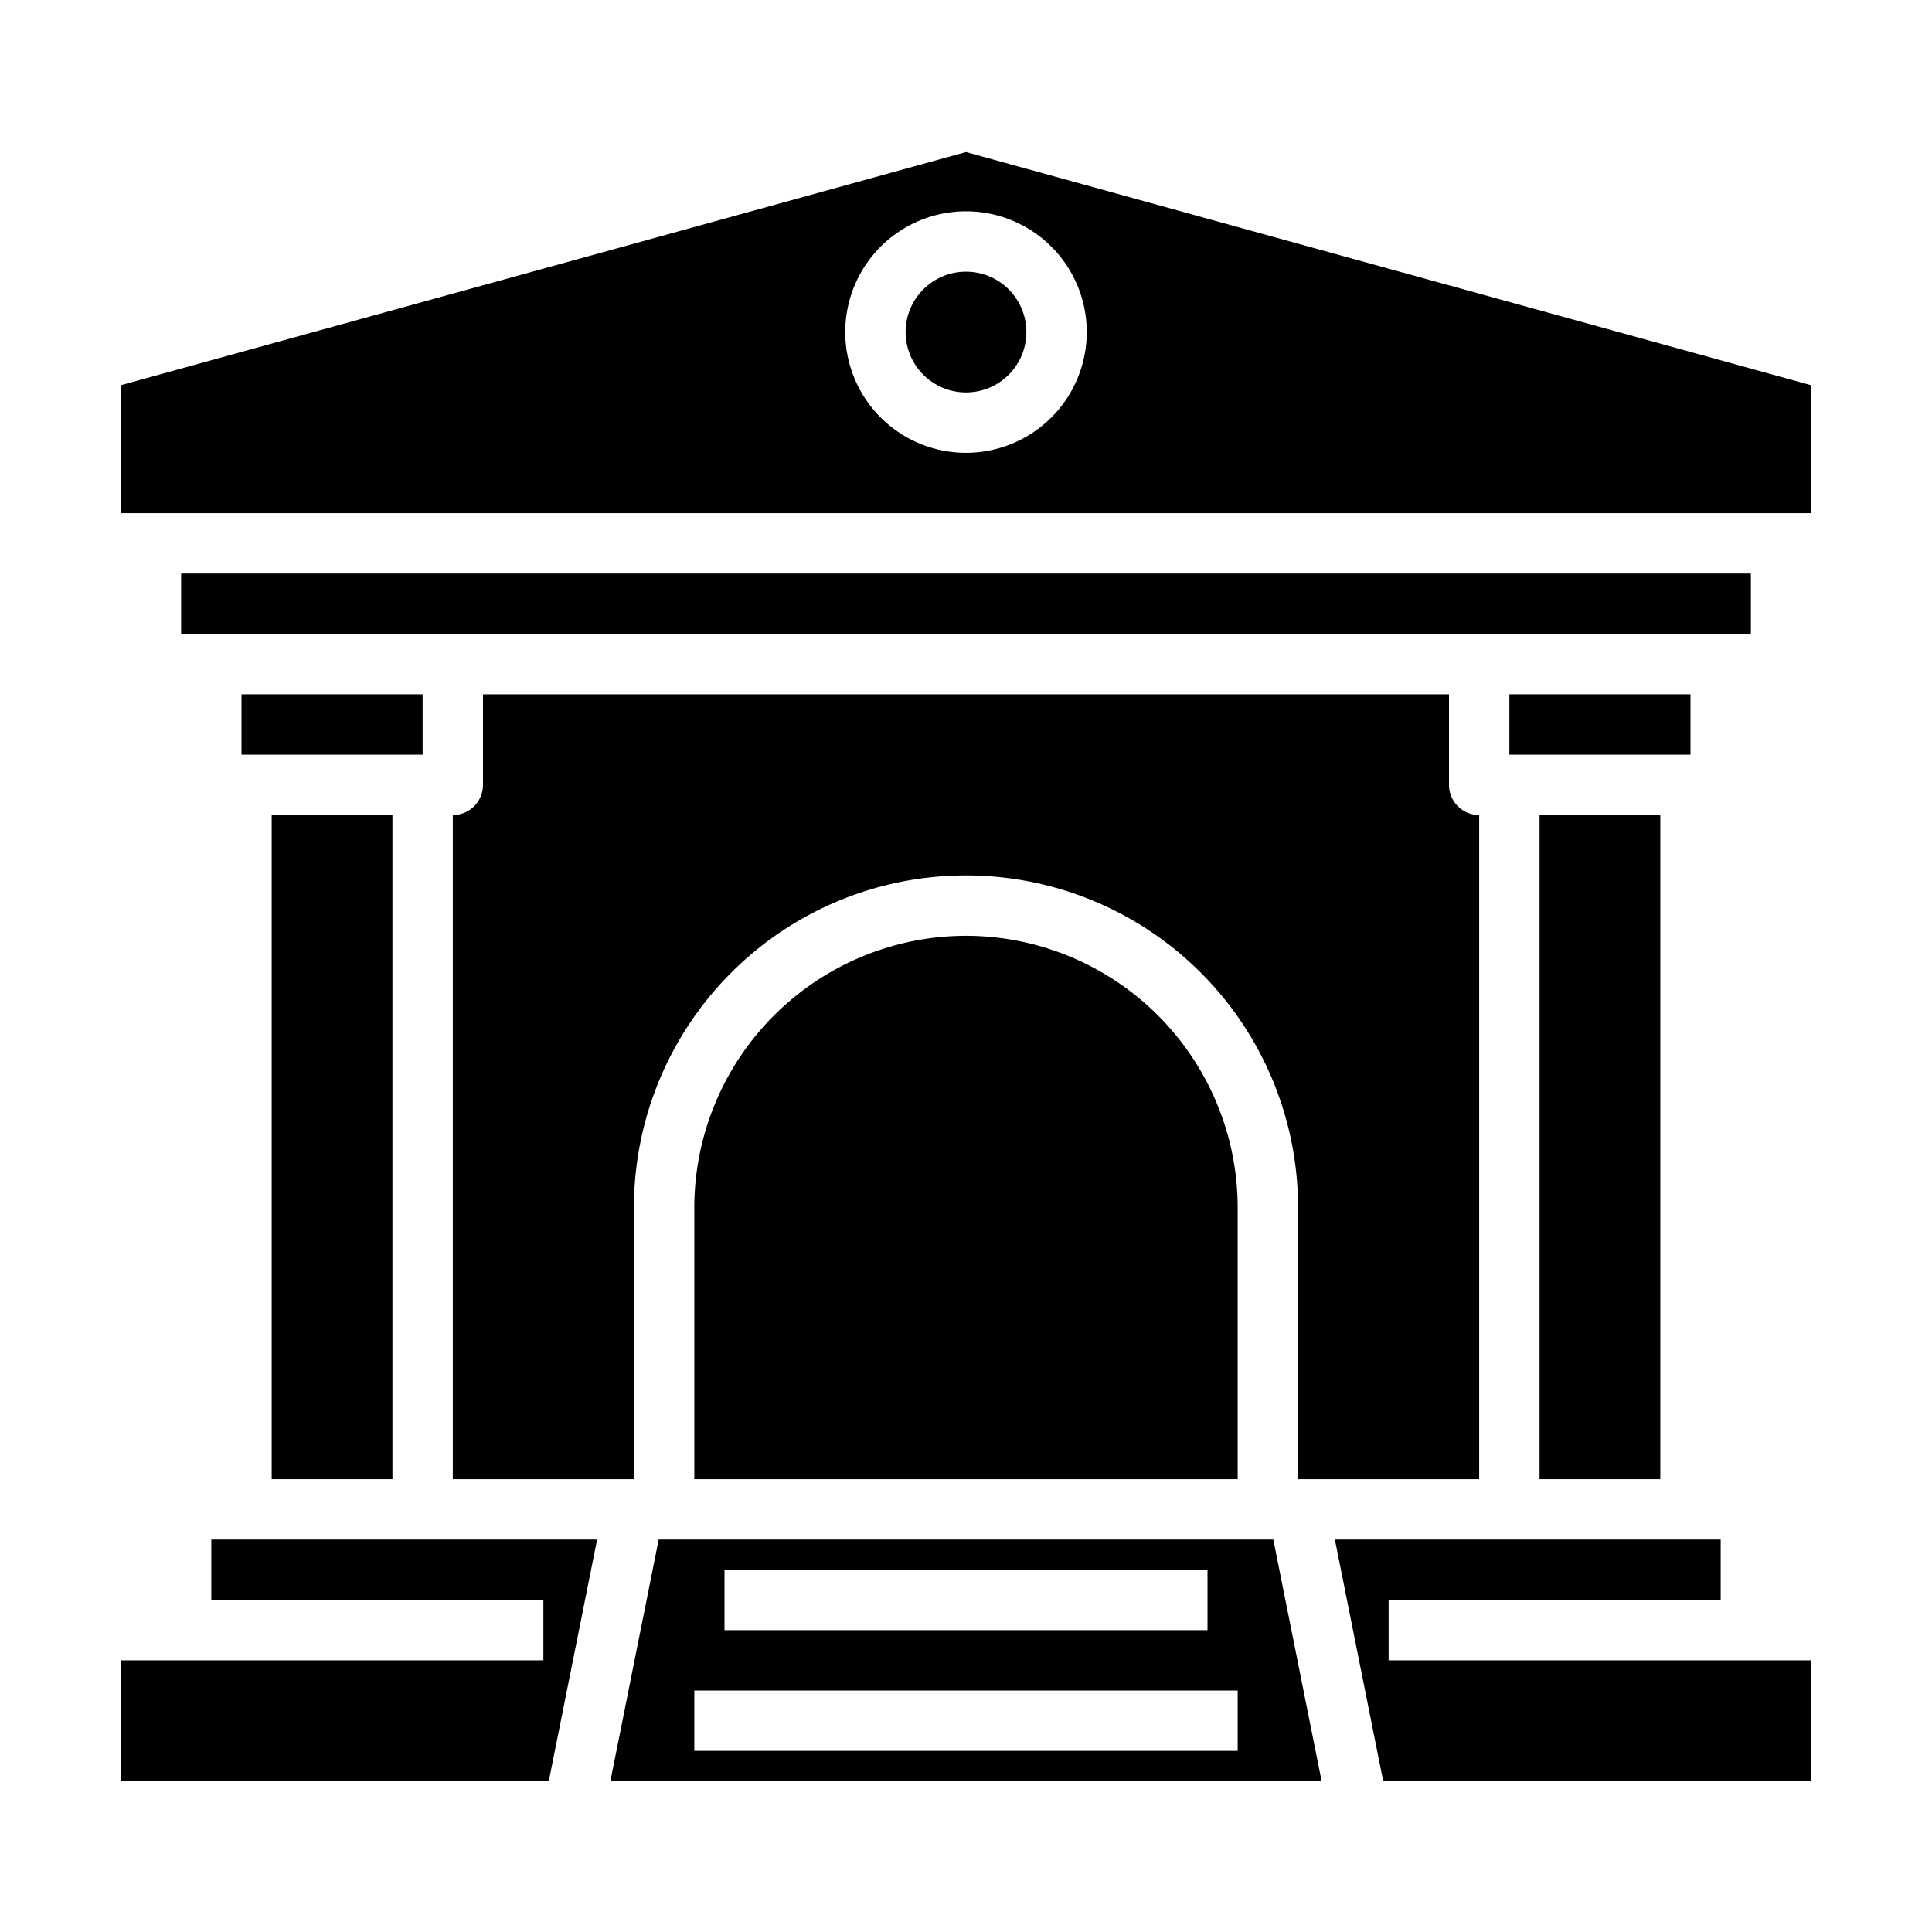 <svg xmlns="http://www.w3.org/2000/svg" viewBox="0 0 64 64" x="0px" y="0px"><g><rect x="51" y="27" width="4" height="22"></rect><rect x="50" y="23" width="6" height="2"></rect><path d="M20.22,59H43.78l-1.6-8H21.82ZM24,52H40v2H24Zm-1,4H41v2H23Z"></path><rect x="8" y="23" width="6" height="2"></rect><path d="M49,27a1,1,0,0,1-1-1V23H16v3a1,1,0,0,1-1,1V49h6V40a11,11,0,0,1,22,0v9h6Z"></path><path d="M32,31a9.01,9.01,0,0,0-9,9v9H41V40A9.01,9.01,0,0,0,32,31Z"></path><rect x="6" y="19" width="52" height="2"></rect><polygon points="60 59 60 55 46 55 46 53 57 53 57 51 44.22 51 45.82 59 60 59"></polygon><path d="M4,12.762V17H60V12.762L32,5.037ZM36,11a4,4,0,1,1-4-4A4,4,0,0,1,36,11Z"></path><polygon points="19.78 51 7 51 7 53 18 53 18 55 4 55 4 59 18.18 59 19.78 51"></polygon><rect x="9" y="27" width="4" height="22"></rect><circle cx="32" cy="11" r="2"></circle></g></svg>